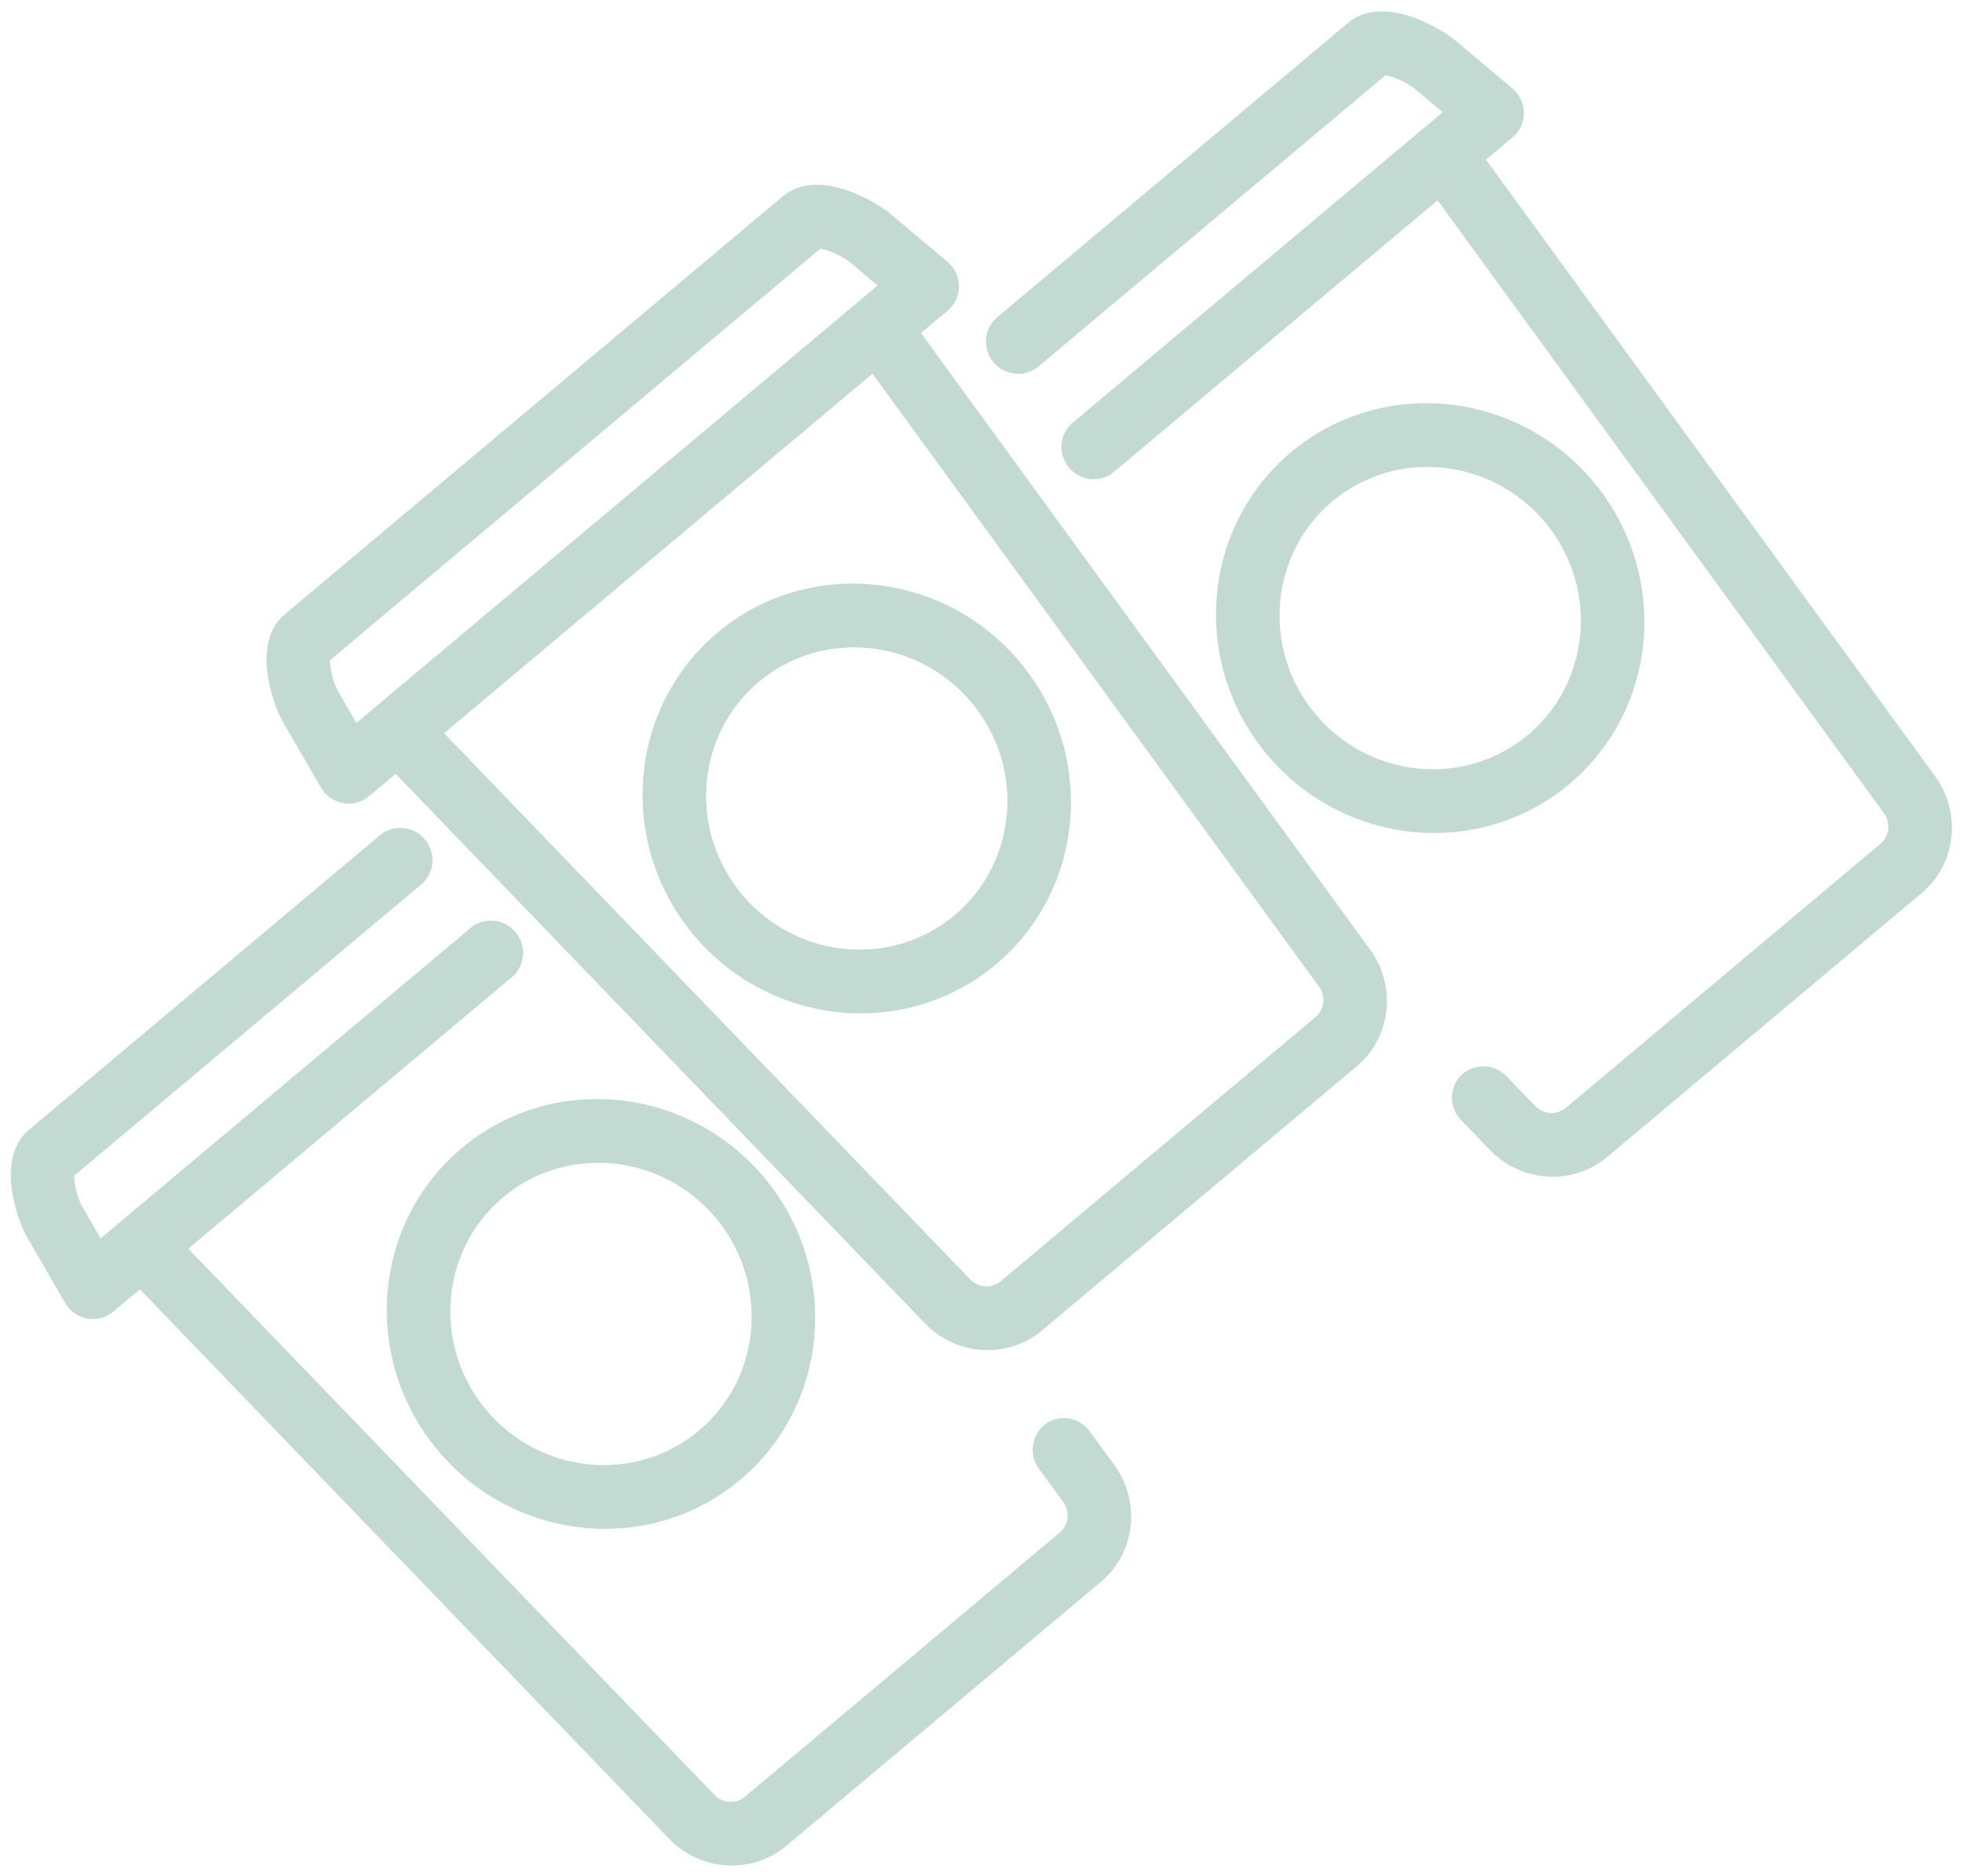 <?xml version="1.0" encoding="UTF-8" standalone="no"?>
<svg width="135px" height="129px" viewBox="0 0 135 129" version="1.1" xmlns="http://www.w3.org/2000/svg" xmlns:xlink="http://www.w3.org/1999/xlink">
    <!-- Generator: Sketch 46.2 (44496) - http://www.bohemiancoding.com/sketch -->
    <title>Fill 1</title>
    <desc>Created with Sketch.</desc>
    <defs></defs>
    <g id="Page-1" stroke="none" stroke-width="1" fill="none" fill-rule="evenodd" opacity="0.24">
        <g id="G" transform="translate(-213, -360)" fill="#00653E">
            <g id="group_order_XL_dark">
                <g transform="translate(278.127, 420.501) scale(-1, 1) rotate(40) translate(-278.127, -420.501) translate(212.627, 376.501)" id="Fill-1">
                    <path d="M47.022,77.02 C45.851,76.97 44.793,77.854 44.709,79.07 L44.515,81.9 C44.466,82.724 43.795,83.369 42.986,83.369 L14.724,83.369 C13.914,83.369 13.24,82.724 13.191,81.876 L9.62,29.892 L38.677,29.892 L38.683,29.892 C39.88,29.892 40.852,28.903 40.852,27.684 C40.852,26.465 39.88,25.476 38.683,25.476 L38.677,25.476 L7.295,25.476 L5.456,25.476 L5.896,22.967 C6.058,22.257 6.515,21.359 6.833,21.003 L38.004,21.003 C39.201,21.003 40.172,20.013 40.172,18.794 C40.172,17.575 39.201,16.586 38.004,16.586 L6.494,16.586 C3.539,16.586 2.012,20.476 1.651,22.08 L0.731,27.292 C0.619,27.937 0.792,28.6 1.203,29.1 C1.616,29.601 2.226,29.892 2.865,29.892 L5.274,29.892 L8.862,82.165 C9.05,85.315 11.627,87.786 14.724,87.786 L42.986,87.786 C46.083,87.786 48.656,85.315 48.844,82.185 L49.035,79.376 C49.122,78.16 48.217,77.103 47.022,77.02 L47.022,77.02 Z M129.724,21.972 C129.38,20.473 127.848,16.586 124.901,16.586 L93.392,16.586 C92.195,16.586 91.223,17.575 91.223,18.794 C91.223,20.013 92.195,21.003 93.392,21.003 L124.563,21.003 C124.878,21.359 125.332,22.245 125.477,22.861 L125.936,25.476 L124.1,25.476 L92.718,25.476 L92.712,25.476 C91.515,25.476 90.544,26.465 90.544,27.684 C90.544,28.903 91.515,29.892 92.712,29.892 L92.718,29.892 L121.775,29.892 L118.201,81.9 C118.155,82.724 117.481,83.369 116.672,83.369 L88.41,83.369 C87.6,83.369 86.929,82.724 86.877,81.879 L86.686,79.07 C86.602,77.854 85.559,76.973 84.373,77.02 C83.179,77.103 82.274,78.16 82.361,79.376 L82.548,82.162 C82.734,85.315 85.307,87.786 88.41,87.786 L116.672,87.786 C119.769,87.786 122.345,85.315 122.53,82.188 L126.121,29.892 L128.527,29.892 C129.169,29.892 129.779,29.601 130.193,29.1 C130.603,28.6 130.777,27.937 130.664,27.292 L129.724,21.972 Z M80.414,67.521 L52.149,67.521 C51.34,67.521 50.672,66.88 50.62,66.034 L47.051,14.045 L85.515,14.045 L81.941,66.058 C81.895,66.88 81.224,67.521 80.414,67.521 L80.414,67.521 Z M43.324,7.125 C43.486,6.412 43.946,5.514 44.261,5.155 L88.303,5.155 C88.621,5.511 89.075,6.401 89.219,7.013 L89.679,9.628 L87.84,9.628 L44.724,9.628 L42.882,9.628 L43.324,7.125 Z M86.27,66.344 L89.861,14.045 L92.267,14.045 C92.909,14.045 93.519,13.756 93.932,13.256 C94.343,12.752 94.517,12.093 94.404,11.448 L93.467,6.124 C93.123,4.628 91.59,0.738 88.641,0.738 L43.926,0.738 C40.973,0.738 39.441,4.628 39.076,6.236 L38.16,11.448 C38.047,12.093 38.218,12.752 38.631,13.256 C39.042,13.756 39.652,14.045 40.294,14.045 L42.703,14.045 L46.291,66.317 C46.476,69.471 49.05,71.938 52.149,71.938 L80.414,71.938 C83.514,71.938 86.091,69.471 86.27,66.344 L86.27,66.344 Z M28.476,41.1 C22.803,41.1 18.188,45.796 18.188,51.573 C18.188,57.351 22.803,62.05 28.476,62.05 C34.149,62.05 38.767,57.351 38.767,51.573 C38.767,45.796 34.149,41.1 28.476,41.1 L28.476,41.1 Z M28.476,66.467 C20.412,66.467 13.851,59.786 13.851,51.574 C13.851,43.361 20.412,36.683 28.476,36.683 C36.541,36.683 43.105,43.361 43.105,51.574 C43.105,59.786 36.541,66.467 28.476,66.467 L28.476,66.467 Z M102.919,41.1 C97.246,41.1 92.628,45.796 92.628,51.573 C92.628,57.351 97.246,62.05 102.919,62.05 C108.593,62.05 113.208,57.351 113.208,51.573 C113.208,45.796 108.593,41.1 102.919,41.1 L102.919,41.1 Z M102.919,66.467 C94.855,66.467 88.291,59.786 88.291,51.574 C88.291,43.361 94.855,36.683 102.919,36.683 C110.984,36.683 117.545,43.361 117.545,51.574 C117.545,59.786 110.984,66.467 102.919,66.467 L102.919,66.467 Z M66.659,25.252 C60.986,25.252 56.371,29.951 56.371,35.729 C56.371,41.503 60.986,46.202 66.659,46.202 C72.332,46.202 76.947,41.503 76.947,35.729 C76.947,29.951 72.332,25.252 66.659,25.252 L66.659,25.252 Z M66.659,50.619 C58.595,50.619 52.034,43.941 52.034,35.729 C52.034,27.516 58.595,20.835 66.659,20.835 C74.724,20.835 81.285,27.516 81.285,35.729 C81.285,43.941 74.724,50.619 66.659,50.619 L66.659,50.619 Z"></path>
                </g>
            </g>
        </g>
    </g>
</svg>